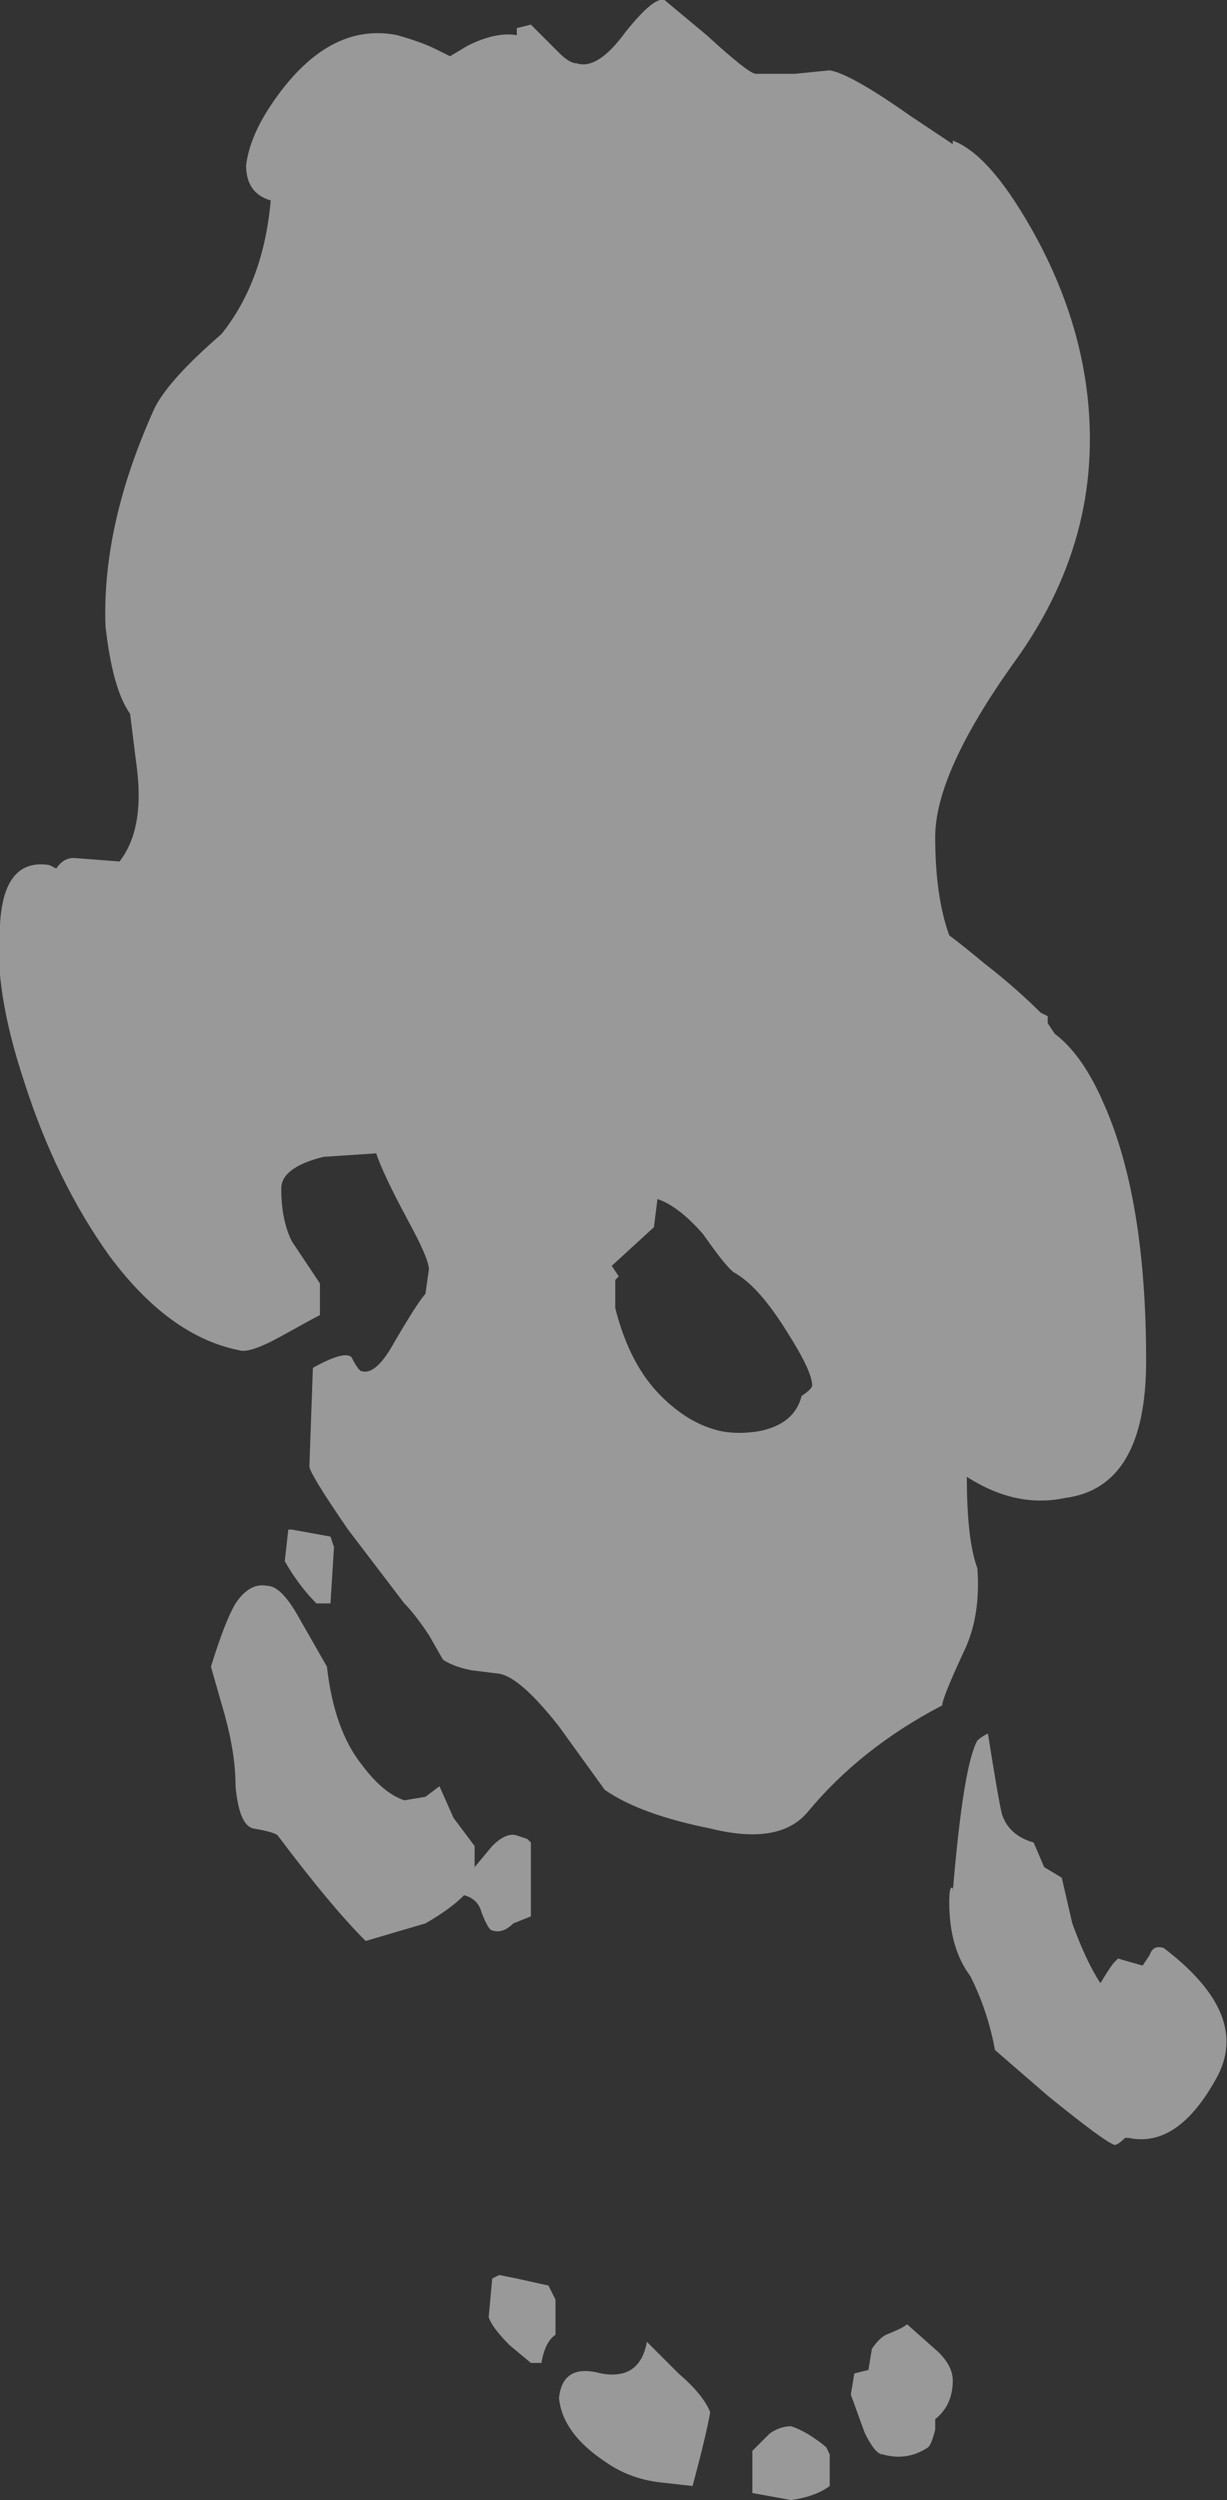 <?xml version="1.0" encoding="UTF-8" standalone="no"?>
<svg xmlns:ffdec="https://www.free-decompiler.com/flash" xmlns:xlink="http://www.w3.org/1999/xlink" ffdec:objectType="shape" height="35.55px" width="17.45px" xmlns="http://www.w3.org/2000/svg">
  <rect width="100%" height="100%" fill="#333333" stroke="none"/>
  <g transform="matrix(1.0, 0.0, 0.0, 1.0, 8.75, -0.2)">
    <path d="M6.75 6.45 Q6.75 8.15 5.65 9.65 4.55 11.2 4.55 12.1 4.55 12.95 4.75 13.5 4.95 13.65 5.25 13.9 5.7 14.25 6.05 14.6 L6.15 14.65 6.15 14.75 6.25 14.9 Q6.65 15.2 6.95 15.9 7.55 17.25 7.55 19.55 7.55 21.35 6.4 21.5 5.7 21.65 5.0 21.2 5.0 22.1 5.15 22.5 5.2 23.2 4.95 23.7 4.65 24.35 4.65 24.45 3.5 25.05 2.75 25.95 2.35 26.45 1.35 26.2 0.35 26.0 -0.15 25.65 L-0.8 24.75 Q-1.35 24.05 -1.65 24.0 L-2.05 23.95 Q-2.3 23.9 -2.45 23.8 L-2.65 23.45 Q-2.85 23.15 -3.0 23.0 L-3.8 21.95 Q-4.35 21.15 -4.35 21.05 L-4.3 19.65 Q-3.85 19.4 -3.75 19.5 -3.65 19.7 -3.6 19.7 -3.4 19.75 -3.15 19.3 -2.8 18.7 -2.7 18.6 L-2.65 18.25 Q-2.65 18.1 -2.95 17.55 -3.3 16.9 -3.4 16.6 L-4.15 16.65 Q-4.75 16.8 -4.75 17.1 -4.75 17.55 -4.6 17.85 -4.5 18.0 -4.2 18.45 L-4.2 18.9 Q-4.3 18.95 -4.75 19.2 -5.2 19.45 -5.35 19.4 -6.35 19.2 -7.2 18.05 -7.95 17.0 -8.4 15.6 -8.85 14.25 -8.75 13.35 -8.7 12.4 -8.05 12.5 L-7.95 12.55 Q-7.85 12.4 -7.7 12.4 L-7.05 12.45 Q-6.7 12.0 -6.8 11.15 L-6.9 10.35 Q-7.15 10.0 -7.25 9.1 -7.3 7.65 -6.55 6.0 -6.35 5.6 -5.6 4.95 -5.0 4.2 -4.9 3.05 -5.25 2.95 -5.25 2.55 -5.2 2.15 -4.9 1.7 -4.1 0.5 -3.1 0.7 -2.75 0.8 -2.55 0.9 -2.45 0.95 -2.35 1.0 L-2.1 0.85 Q-1.7 0.65 -1.4 0.7 L-1.4 0.6 -1.2 0.55 -0.8 0.95 Q-0.65 1.1 -0.55 1.1 -0.25 1.2 0.15 0.65 0.55 0.15 0.7 0.2 L1.3 0.7 Q1.9 1.25 2.0 1.25 L2.55 1.25 3.05 1.2 Q3.35 1.25 4.2 1.85 L4.8 2.25 4.8 2.2 Q5.35 2.4 6.0 3.6 6.75 5.0 6.75 6.45 M5.15 24.95 Q5.2 24.9 5.3 24.85 5.45 25.8 5.5 26.0 5.6 26.3 5.95 26.4 L6.1 26.75 6.35 26.9 6.5 27.55 Q6.7 28.1 6.9 28.4 7.05 28.15 7.1 28.1 L7.15 28.05 7.5 28.15 7.6 28.0 Q7.65 27.85 7.8 27.9 9.05 28.85 8.55 29.75 8.0 30.75 7.3 30.6 L7.25 30.6 Q7.15 30.7 7.1 30.7 6.95 30.65 6.15 30.0 L5.4 29.35 Q5.3 28.8 5.05 28.3 4.75 27.9 4.75 27.25 4.75 27.0 4.8 27.05 L4.8 27.1 Q4.95 25.3 5.15 24.95 M0.6 17.25 L0.55 17.65 -0.05 18.2 0.05 18.35 0.0 18.4 0.0 18.8 Q0.2 19.6 0.65 20.05 1.05 20.45 1.5 20.55 1.75 20.6 2.05 20.55 2.55 20.45 2.65 20.05 2.8 19.95 2.8 19.9 2.8 19.7 2.45 19.15 2.05 18.5 1.7 18.3 1.6 18.25 1.25 17.75 0.9 17.35 0.6 17.25 M0.9 33.95 Q1.25 34.25 1.35 34.5 1.3 34.8 1.1 35.55 L0.65 35.5 Q0.2 35.45 -0.15 35.2 -0.75 34.8 -0.8 34.3 -0.75 33.8 -0.2 33.95 0.35 34.05 0.45 33.5 0.55 33.6 0.9 33.95 M2.5 34.7 Q2.65 34.75 2.8 34.85 2.95 34.95 3.0 35.0 L3.05 35.1 3.05 35.55 Q2.85 35.7 2.5 35.75 L1.95 35.65 1.95 35.05 2.2 34.8 Q2.35 34.7 2.5 34.7 M4.15 33.25 L4.6 33.65 Q4.8 33.85 4.8 34.05 4.8 34.4 4.55 34.6 L4.55 34.75 Q4.5 34.95 4.45 35.0 4.15 35.2 3.8 35.1 3.7 35.1 3.55 34.8 L3.35 34.25 3.4 33.95 3.6 33.9 3.65 33.6 Q3.75 33.45 3.85 33.4 4.1 33.3 4.15 33.25 M-4.0 22.2 L-4.05 23.0 -4.25 23.0 Q-4.5 22.75 -4.7 22.4 L-4.65 21.95 -4.6 21.95 -4.05 22.05 -4.0 22.2 M-5.4 23.0 Q-5.2 22.7 -4.95 22.75 -4.75 22.75 -4.5 23.2 L-4.1 23.9 Q-4.0 24.8 -3.6 25.3 -3.3 25.7 -3.0 25.8 L-2.7 25.75 -2.5 25.6 -2.3 26.05 -2.0 26.45 -2.0 26.75 -1.75 26.45 Q-1.55 26.25 -1.4 26.3 L-1.25 26.35 -1.2 26.4 -1.2 27.45 -1.45 27.55 Q-1.6 27.7 -1.75 27.65 -1.8 27.65 -1.9 27.4 -1.95 27.2 -2.15 27.15 -2.35 27.35 -2.7 27.55 L-3.55 27.8 Q-4.05 27.3 -4.8 26.3 -4.85 26.25 -5.15 26.2 -5.35 26.15 -5.4 25.6 -5.4 25.15 -5.55 24.6 L-5.75 23.9 Q-5.55 23.25 -5.4 23.0 M-0.95 32.7 L-0.85 32.9 -0.85 33.4 Q-1.0 33.5 -1.05 33.8 L-1.2 33.8 -1.5 33.55 Q-1.75 33.3 -1.8 33.15 L-1.75 32.6 -1.65 32.55 -1.4 32.6 -0.95 32.7" fill="#ffffff" fill-opacity="0.502" fill-rule="evenodd" stroke="none"/>
  </g>
</svg>
